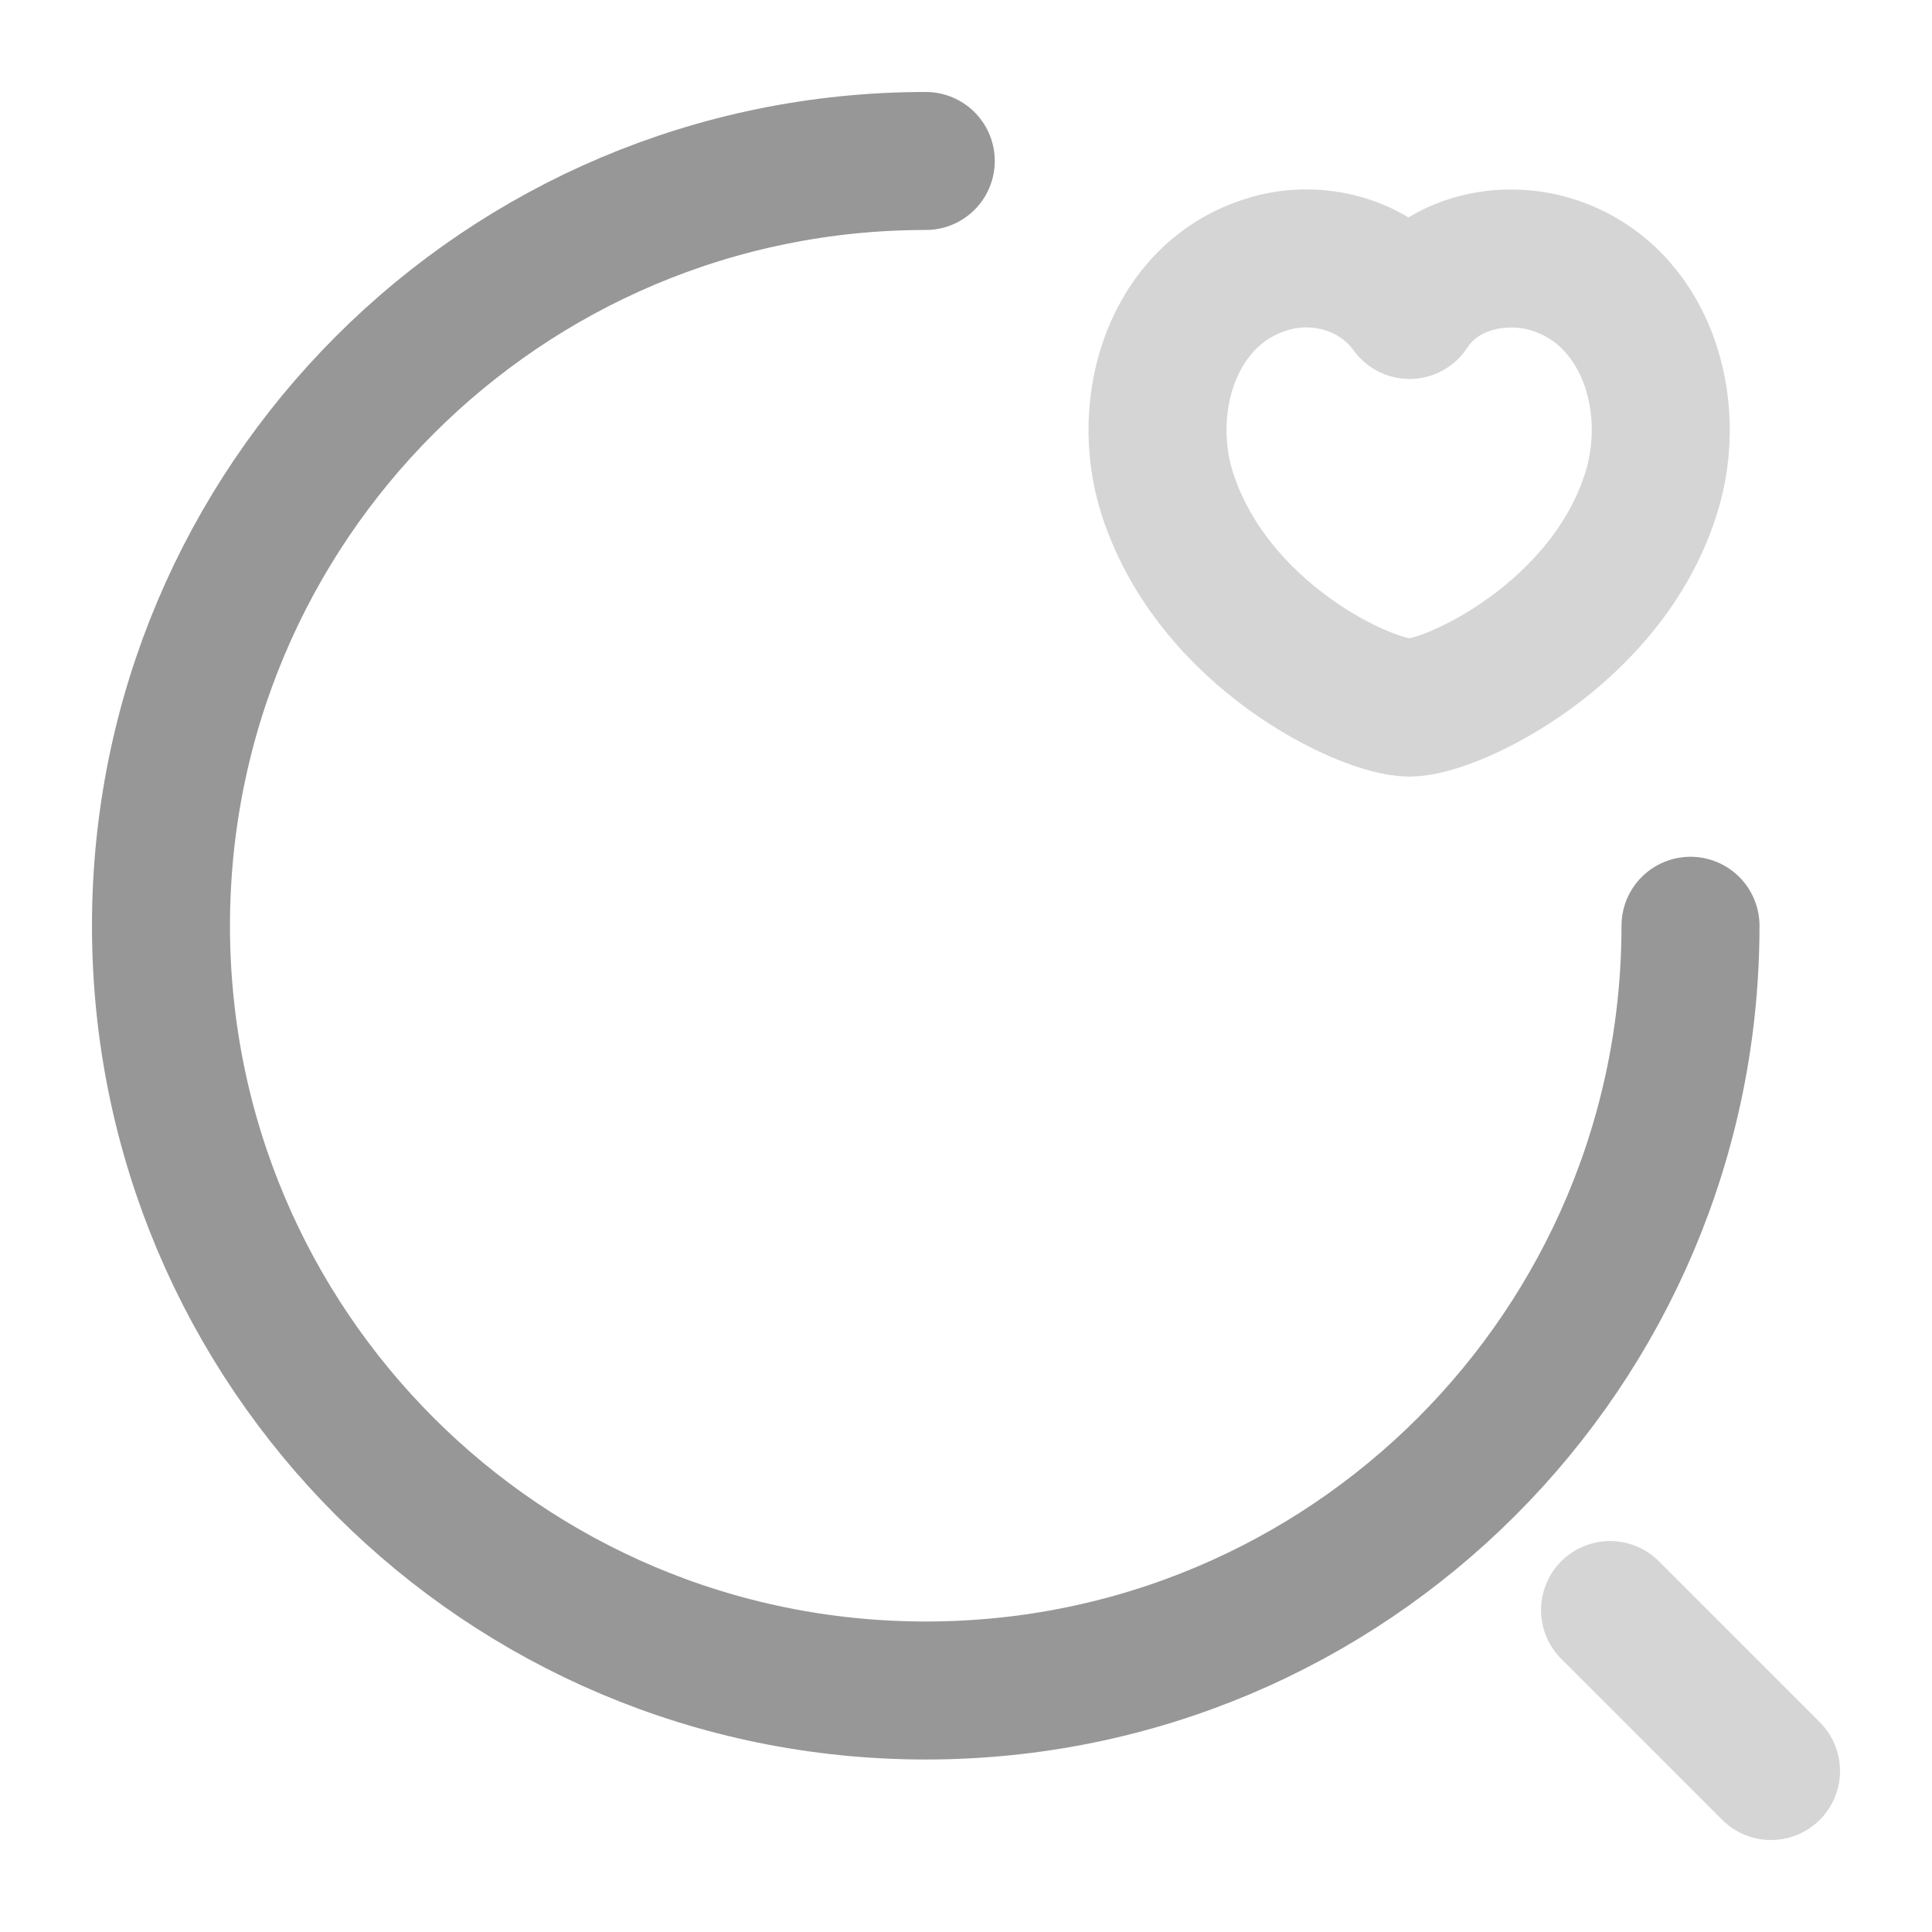 <svg width="28" height="28" viewBox="0 0 28 28" fill="none" xmlns="http://www.w3.org/2000/svg">
<path d="M24.5 13.417C24.5 19.542 19.542 24.5 13.417 24.5C7.292 24.5 2.333 19.542 2.333 13.417C2.333 7.292 7.292 2.333 13.417 2.333" stroke="#979798" stroke-width="2" stroke-linecap="round" stroke-linejoin="round"/>
<path opacity="0.4" d="M25.667 25.667L23.334 23.334" stroke="#979798" stroke-width="2" stroke-linecap="round" stroke-linejoin="round"/>
<path opacity="0.4" d="M16.917 7.152C16.508 5.869 16.987 4.27 18.34 3.839C19.052 3.605 19.927 3.804 20.428 4.492C20.895 3.78 21.805 3.617 22.505 3.839C23.858 4.27 24.337 5.869 23.928 7.152C23.287 9.194 21.047 10.255 20.428 10.255C19.798 10.255 17.582 9.217 16.917 7.152Z" stroke="#979798" stroke-width="2" stroke-linecap="round" stroke-linejoin="round"/>
</svg>
